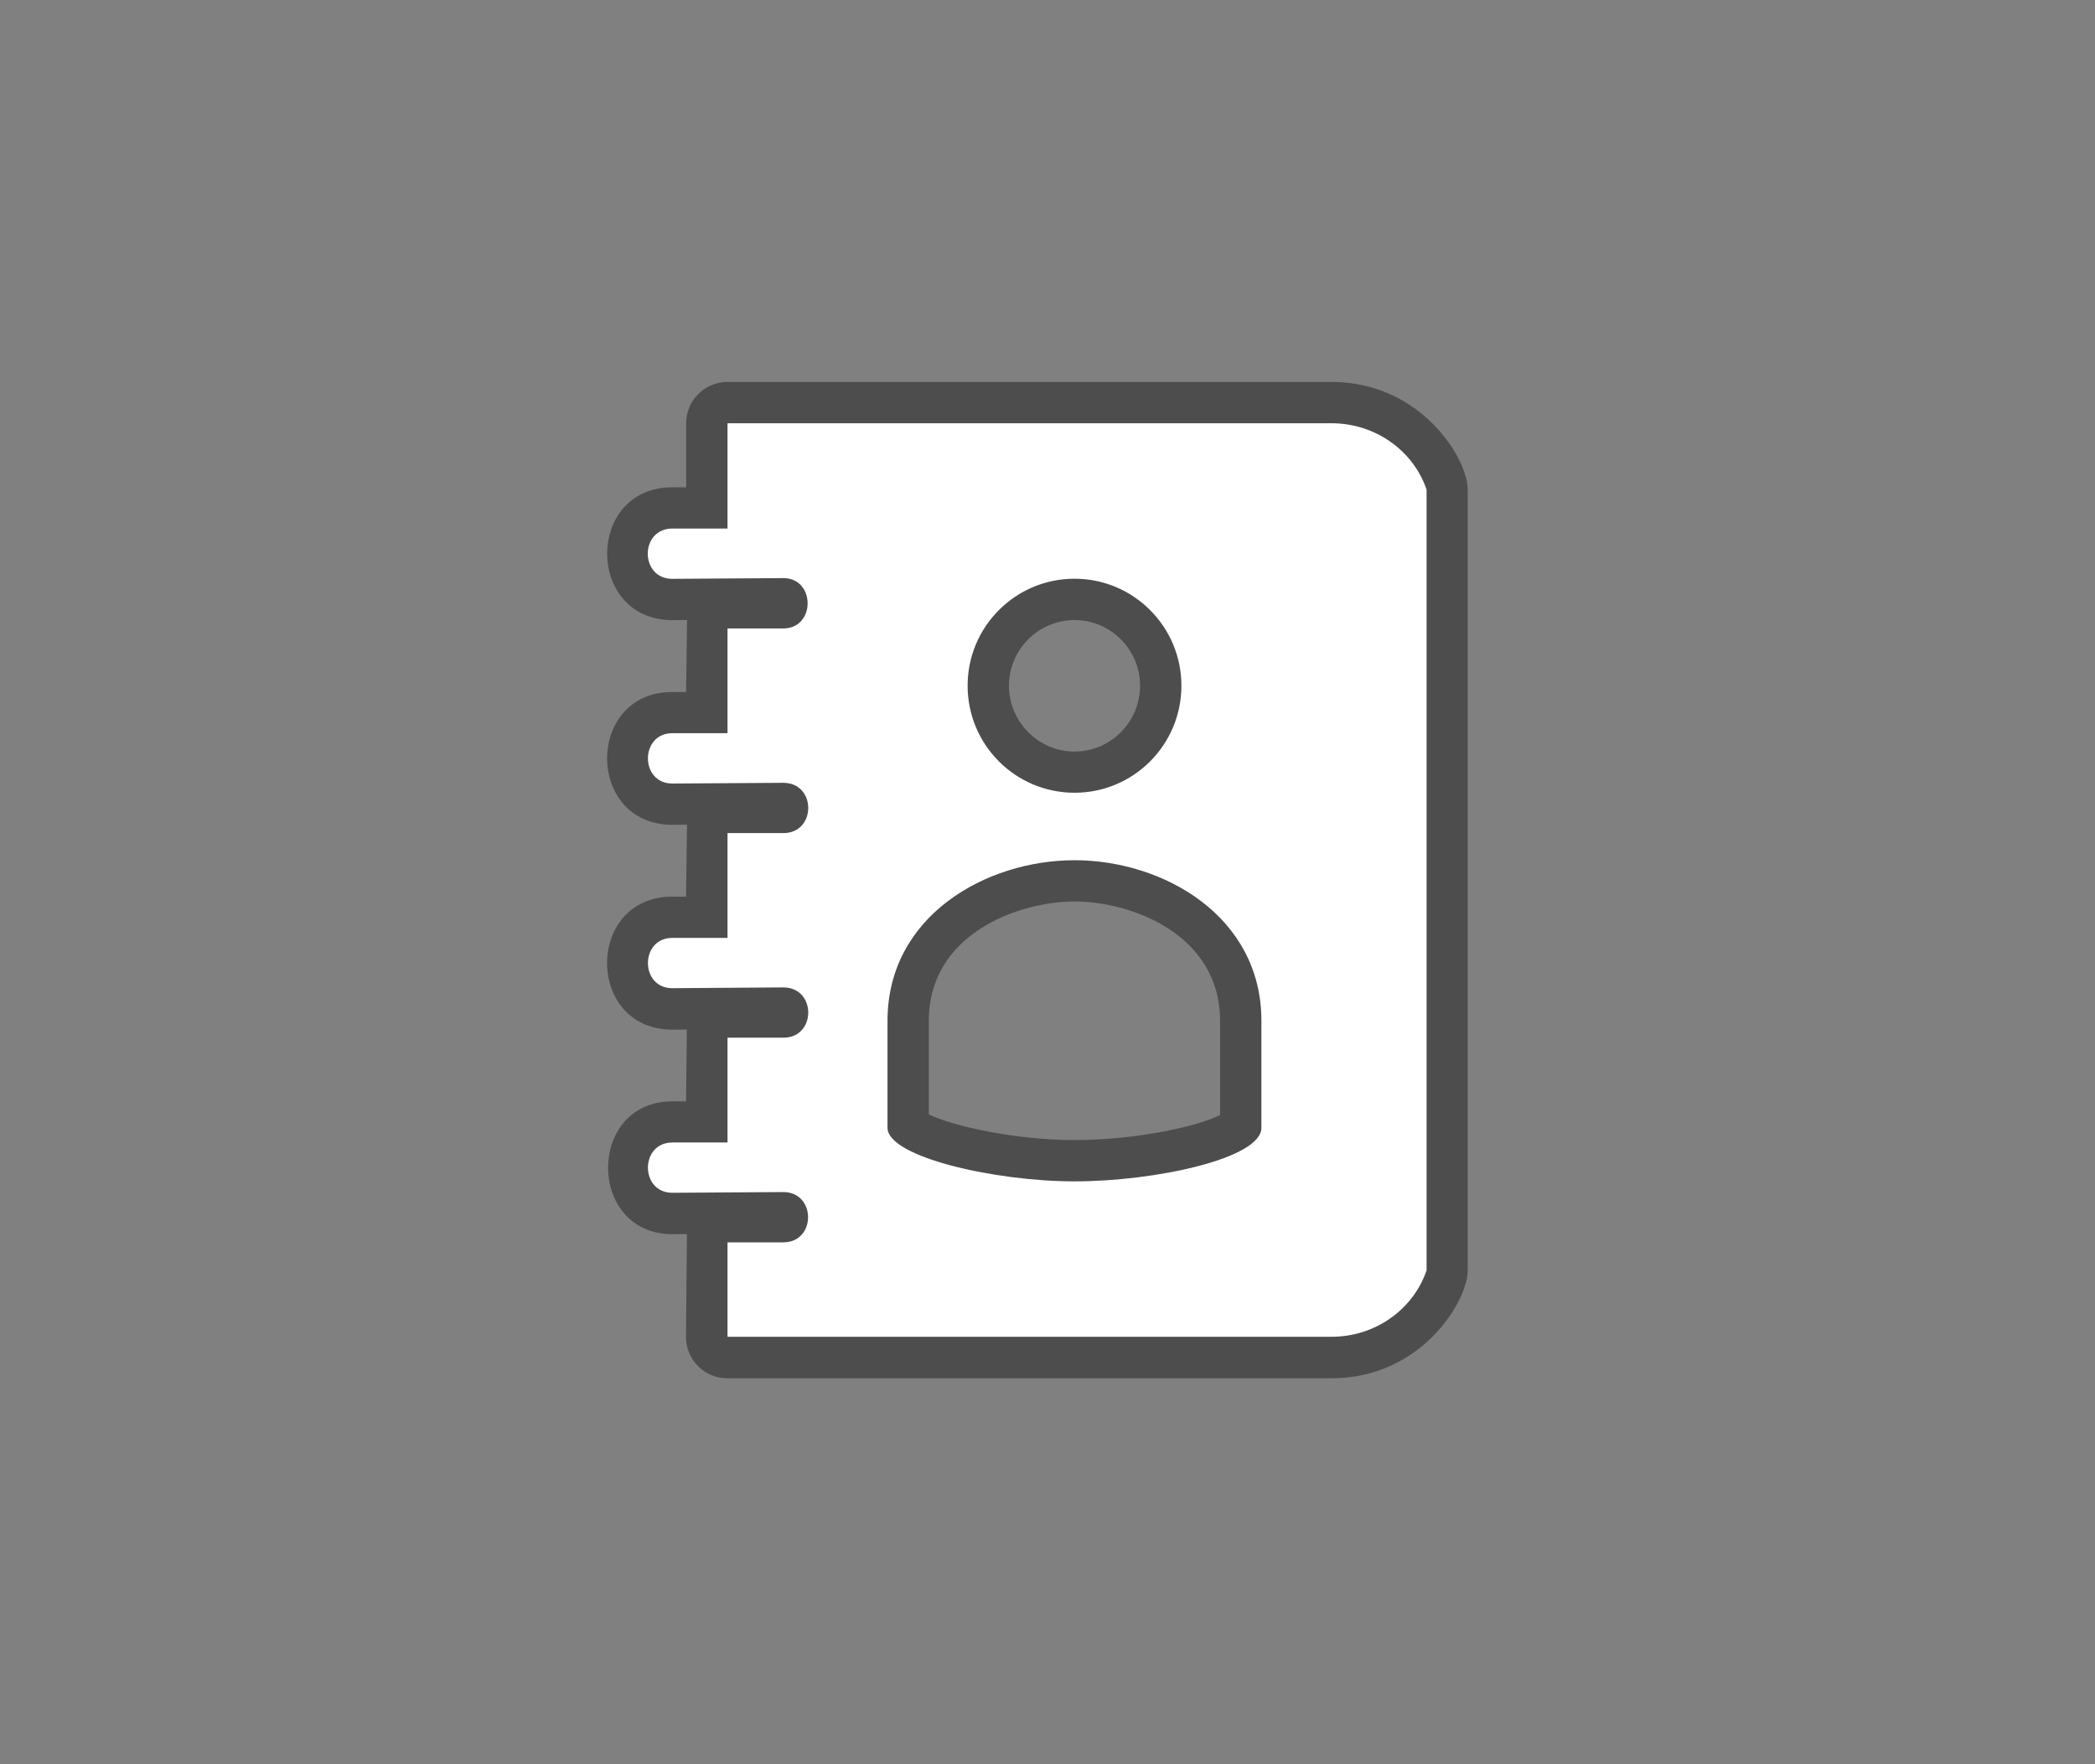 <?xml version="1.0" encoding="UTF-8"?>
<!DOCTYPE svg PUBLIC "-//W3C//DTD SVG 1.1 Tiny//EN" "http://www.w3.org/Graphics/SVG/1.1/DTD/svg11-tiny.dtd">
<svg baseProfile="tiny" height="32px" version="1.1" viewBox="0 0 38 32" width="38px" x="0px" xmlns="http://www.w3.org/2000/svg" xmlns:xlink="http://www.w3.org/1999/xlink" y="0px">
<rect x="0" y="0" width="38" height="32" fill="#808080" stroke="none"/>
<rect fill="none" height="32" width="38"/>
<path d="M24.149,6.928H13.195c-0.413,0-0.749,0.336-0.749,0.749v1.162h-0.251c-1.576,0-1.576,2.409,0.004,2.409  l0.263-0.002l-0.017,1.306h-0.251c-1.576,0-1.576,2.409,0.004,2.409l0.263-0.003l-0.017,1.306h-0.251  c-1.576,0-1.576,2.412,0.004,2.412l0.261-0.002l-0.014,1.303h-0.251c-1.551,0-1.551,2.409,0.004,2.409l0.263-0.002l-0.017,1.867  c0,0.413,0.336,0.749,0.749,0.749h10.954c1.648,0,2.476-1.413,2.476-1.954V8.881C26.625,8.326,25.78,6.928,24.149,6.928z   M16.847,20.212v-1.696c0-1.575,1.623-2.165,2.644-2.165c1.02,0,2.639,0.59,2.639,2.165v1.708c-0.392,0.204-1.519,0.455-2.639,0.455  C18.401,20.679,17.255,20.418,16.847,20.212z M19.491,13.632c-0.655,0-1.19-0.538-1.19-1.195c0-0.655,0.535-1.19,1.19-1.19  s1.188,0.535,1.188,1.19C20.679,13.094,20.146,13.632,19.491,13.632z" fill-opacity="0.4" stroke-opacity="0.4"/>
<path d="M25.876,8.881c-0.242-0.712-0.934-1.204-1.725-1.204H13.196v1.91h-1.001c-0.594,0-0.594,0.912,0,0.912  l2.013-0.013c0.588,0,0.588,0.913,0,0.913h-1.012v1.9h-1.001c-0.59,0-0.59,0.913,0,0.913l2.013-0.013c0.603,0,0.603,0.912,0,0.912  h-1.012v1.901h-1.001c-0.59,0-0.59,0.912,0,0.912l2.013-0.014c0.603,0,0.603,0.912,0,0.912h-1.012v1.901h-1.001  c-0.59,0-0.59,0.912,0,0.912l2.013-0.013c0.599,0,0.599,0.912,0,0.912h-1.012v1.713h10.955c0.791,0,1.482-0.492,1.725-1.205V8.881z   M19.491,10.497c1.069,0,1.938,0.87,1.938,1.94c0,1.073-0.868,1.942-1.938,1.942c-1.073,0-1.94-0.869-1.94-1.942  C17.551,11.367,18.418,10.497,19.491,10.497z M22.88,20.456c0,0.56-1.936,0.972-3.389,0.972c-1.454,0-3.393-0.444-3.393-0.972v-1.94  c0-1.903,1.786-2.913,3.393-2.913c1.604,0,3.389,1.01,3.389,2.913V20.456z" fill="#FFFFFF"/>
</svg>
